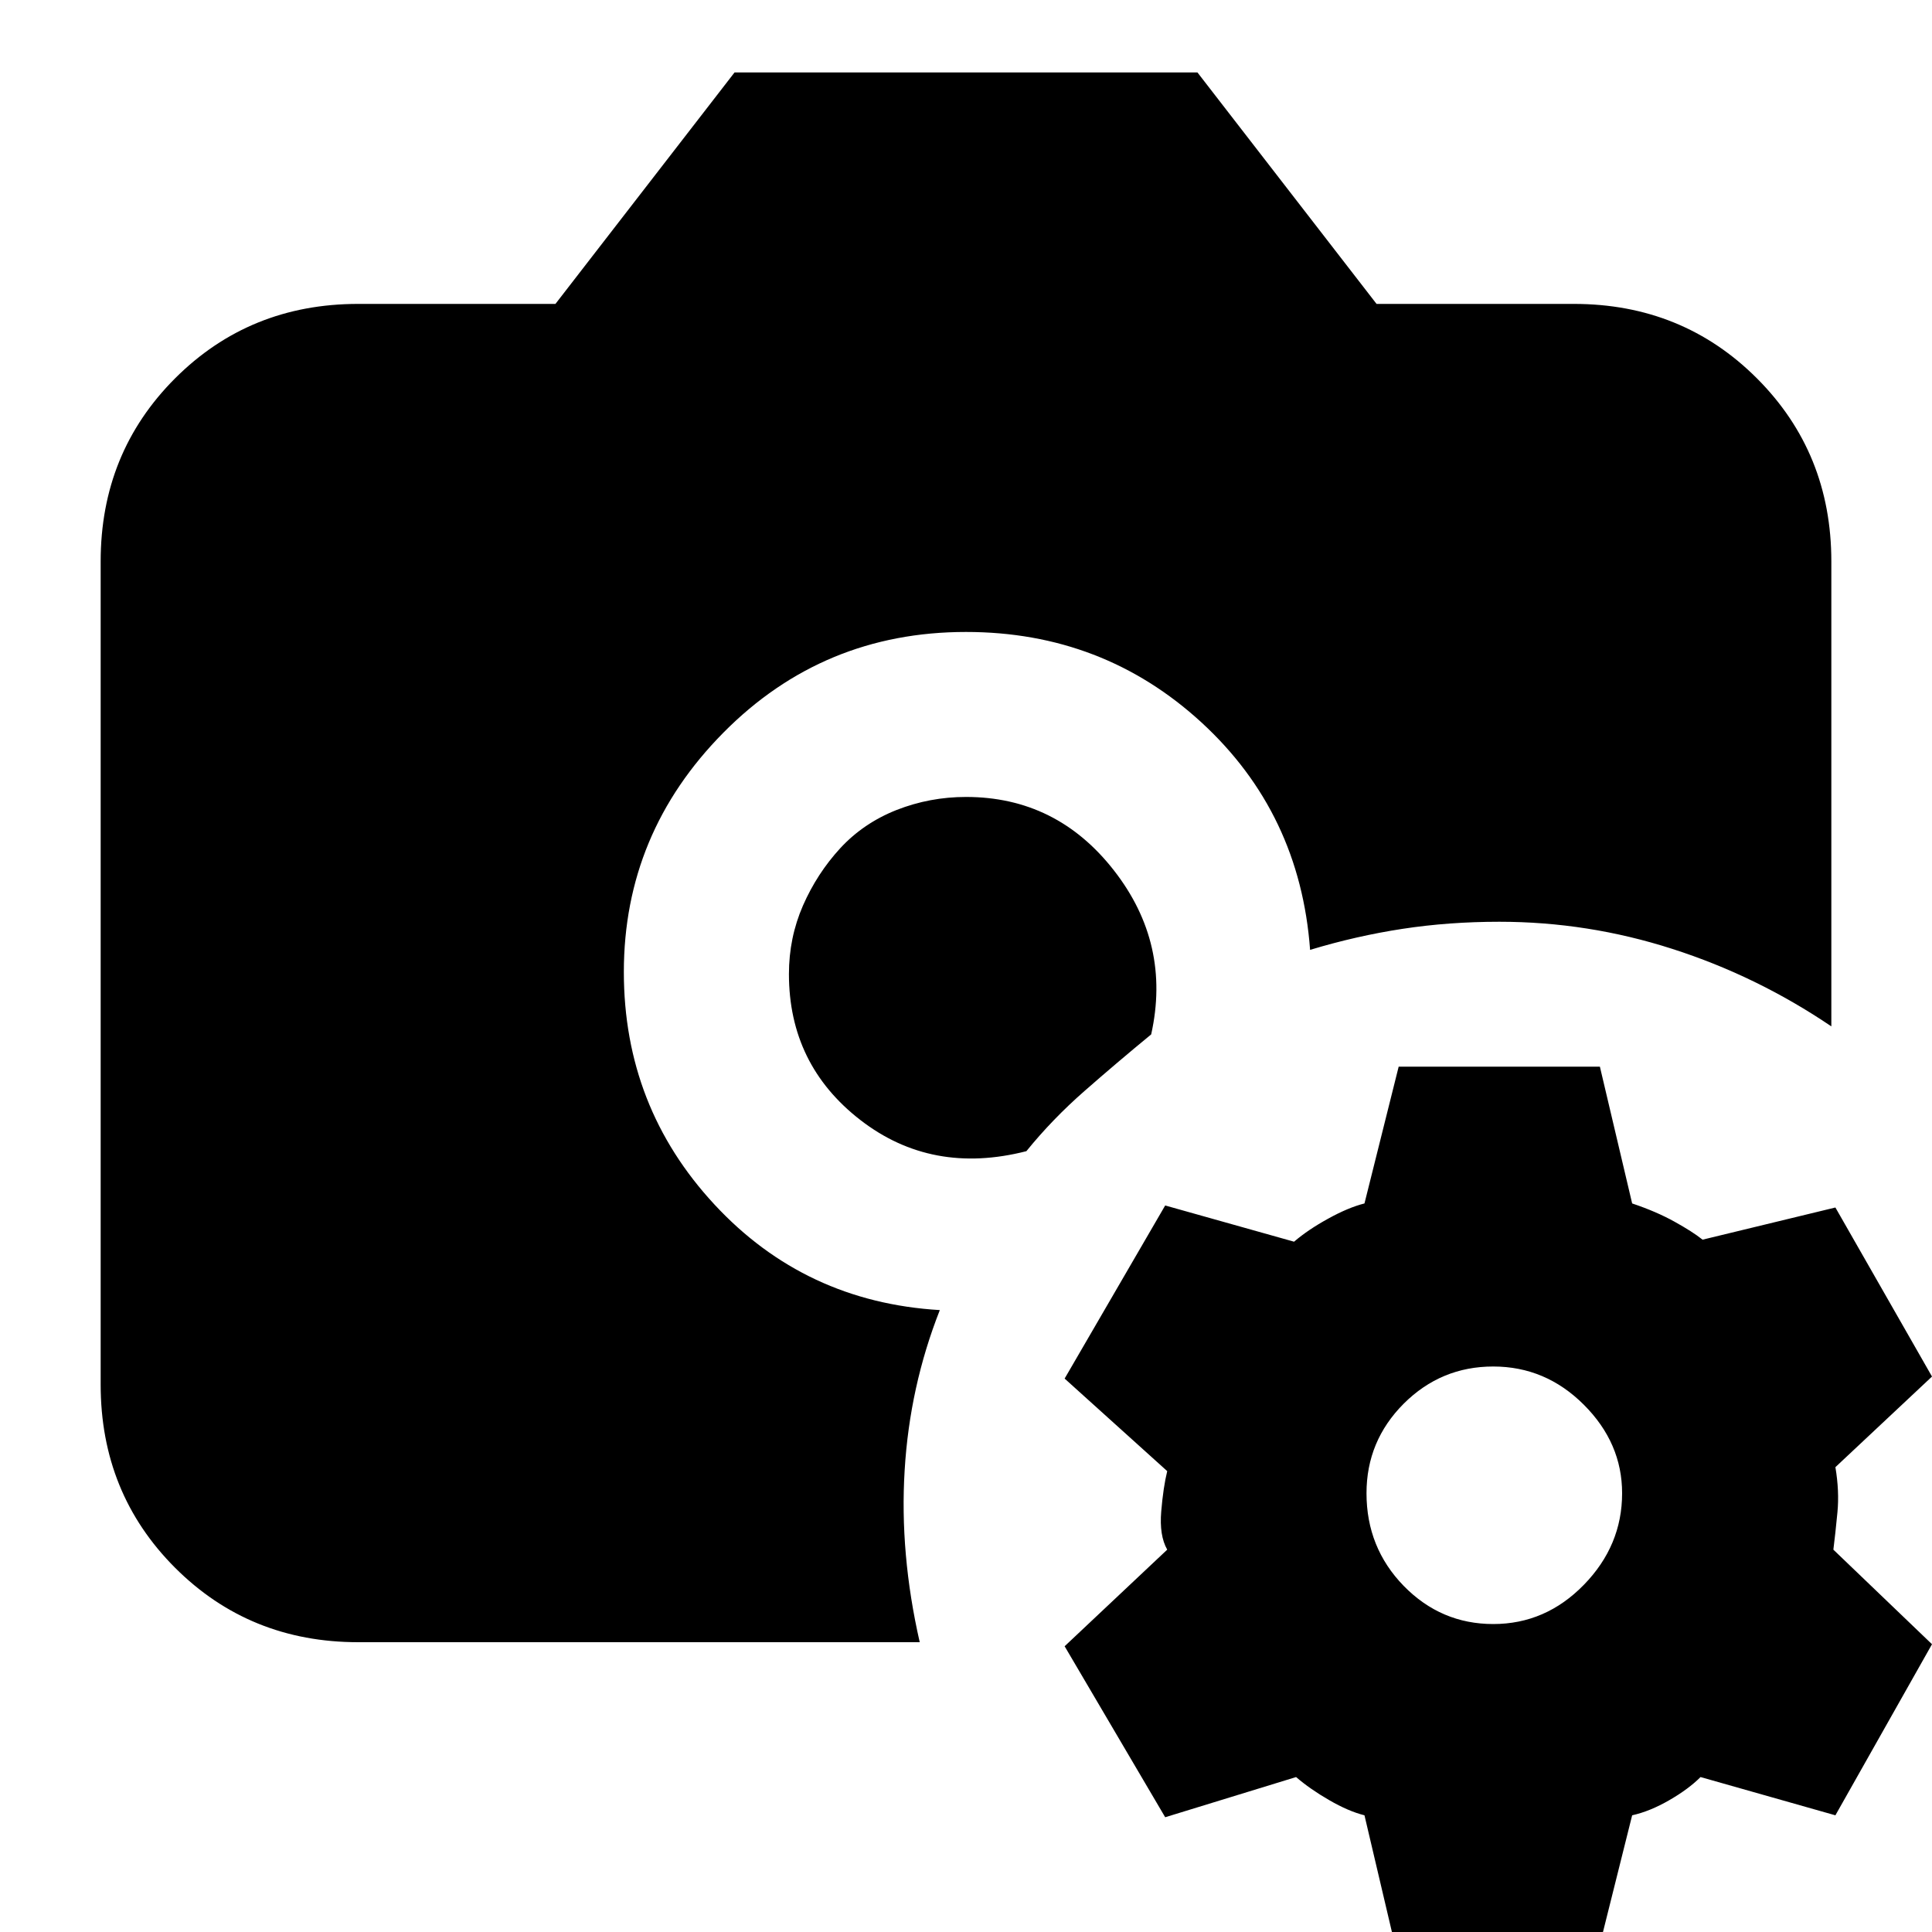 <svg xmlns="http://www.w3.org/2000/svg" height="20" width="20"><path d="M3.708 17q-1.125 0-1.896-.771-.77-.771-.77-1.896V5.812q0-1.124.77-1.895.771-.771 1.896-.771H5.75L7.604.75h4.792l1.854 2.396h2.042q1.125 0 1.896.771.77.771.77 1.895v4.813q-.77-.521-1.646-.802-.874-.281-1.791-.281-.521 0-1 .073t-.959.218q-.104-1.416-1.124-2.354-1.021-.937-2.438-.937-1.479 0-2.51 1.041-1.032 1.042-1.032 2.479 0 1.396.938 2.407.937 1.01 2.333 1.093-.312.792-.364 1.657-.053.864.156 1.781Zm6.917-5.083q-.979.25-1.719-.323-.739-.573-.739-1.511 0-.375.145-.708.146-.333.386-.594.24-.26.583-.396.344-.135.719-.135.938 0 1.531.76.594.761.386 1.698-.355.292-.688.584-.333.291-.604.625Zm3.833 8.291-.333-1.416q-.167-.042-.365-.157-.198-.114-.343-.239l-1.355.416-1.041-1.77 1.062-1q-.083-.146-.062-.396.021-.25.062-.417l-1.062-.958 1.041-1.792 1.334.375q.146-.125.354-.239.208-.115.375-.157l.354-1.416h2.083l.334 1.416q.25.084.437.188.188.104.292.187L19 12.5l1 1.75-1 .938q.042.25.021.468-.021.219-.042.386l1.021.979-1 1.771-1.396-.396q-.125.125-.323.239-.198.115-.385.157l-.354 1.416Zm1-3.396q.542 0 .938-.406.396-.406.396-.948 0-.52-.396-.916t-.938-.396q-.541 0-.927.385-.385.386-.385.927 0 .563.385.959.386.395.927.395Z"/></svg>